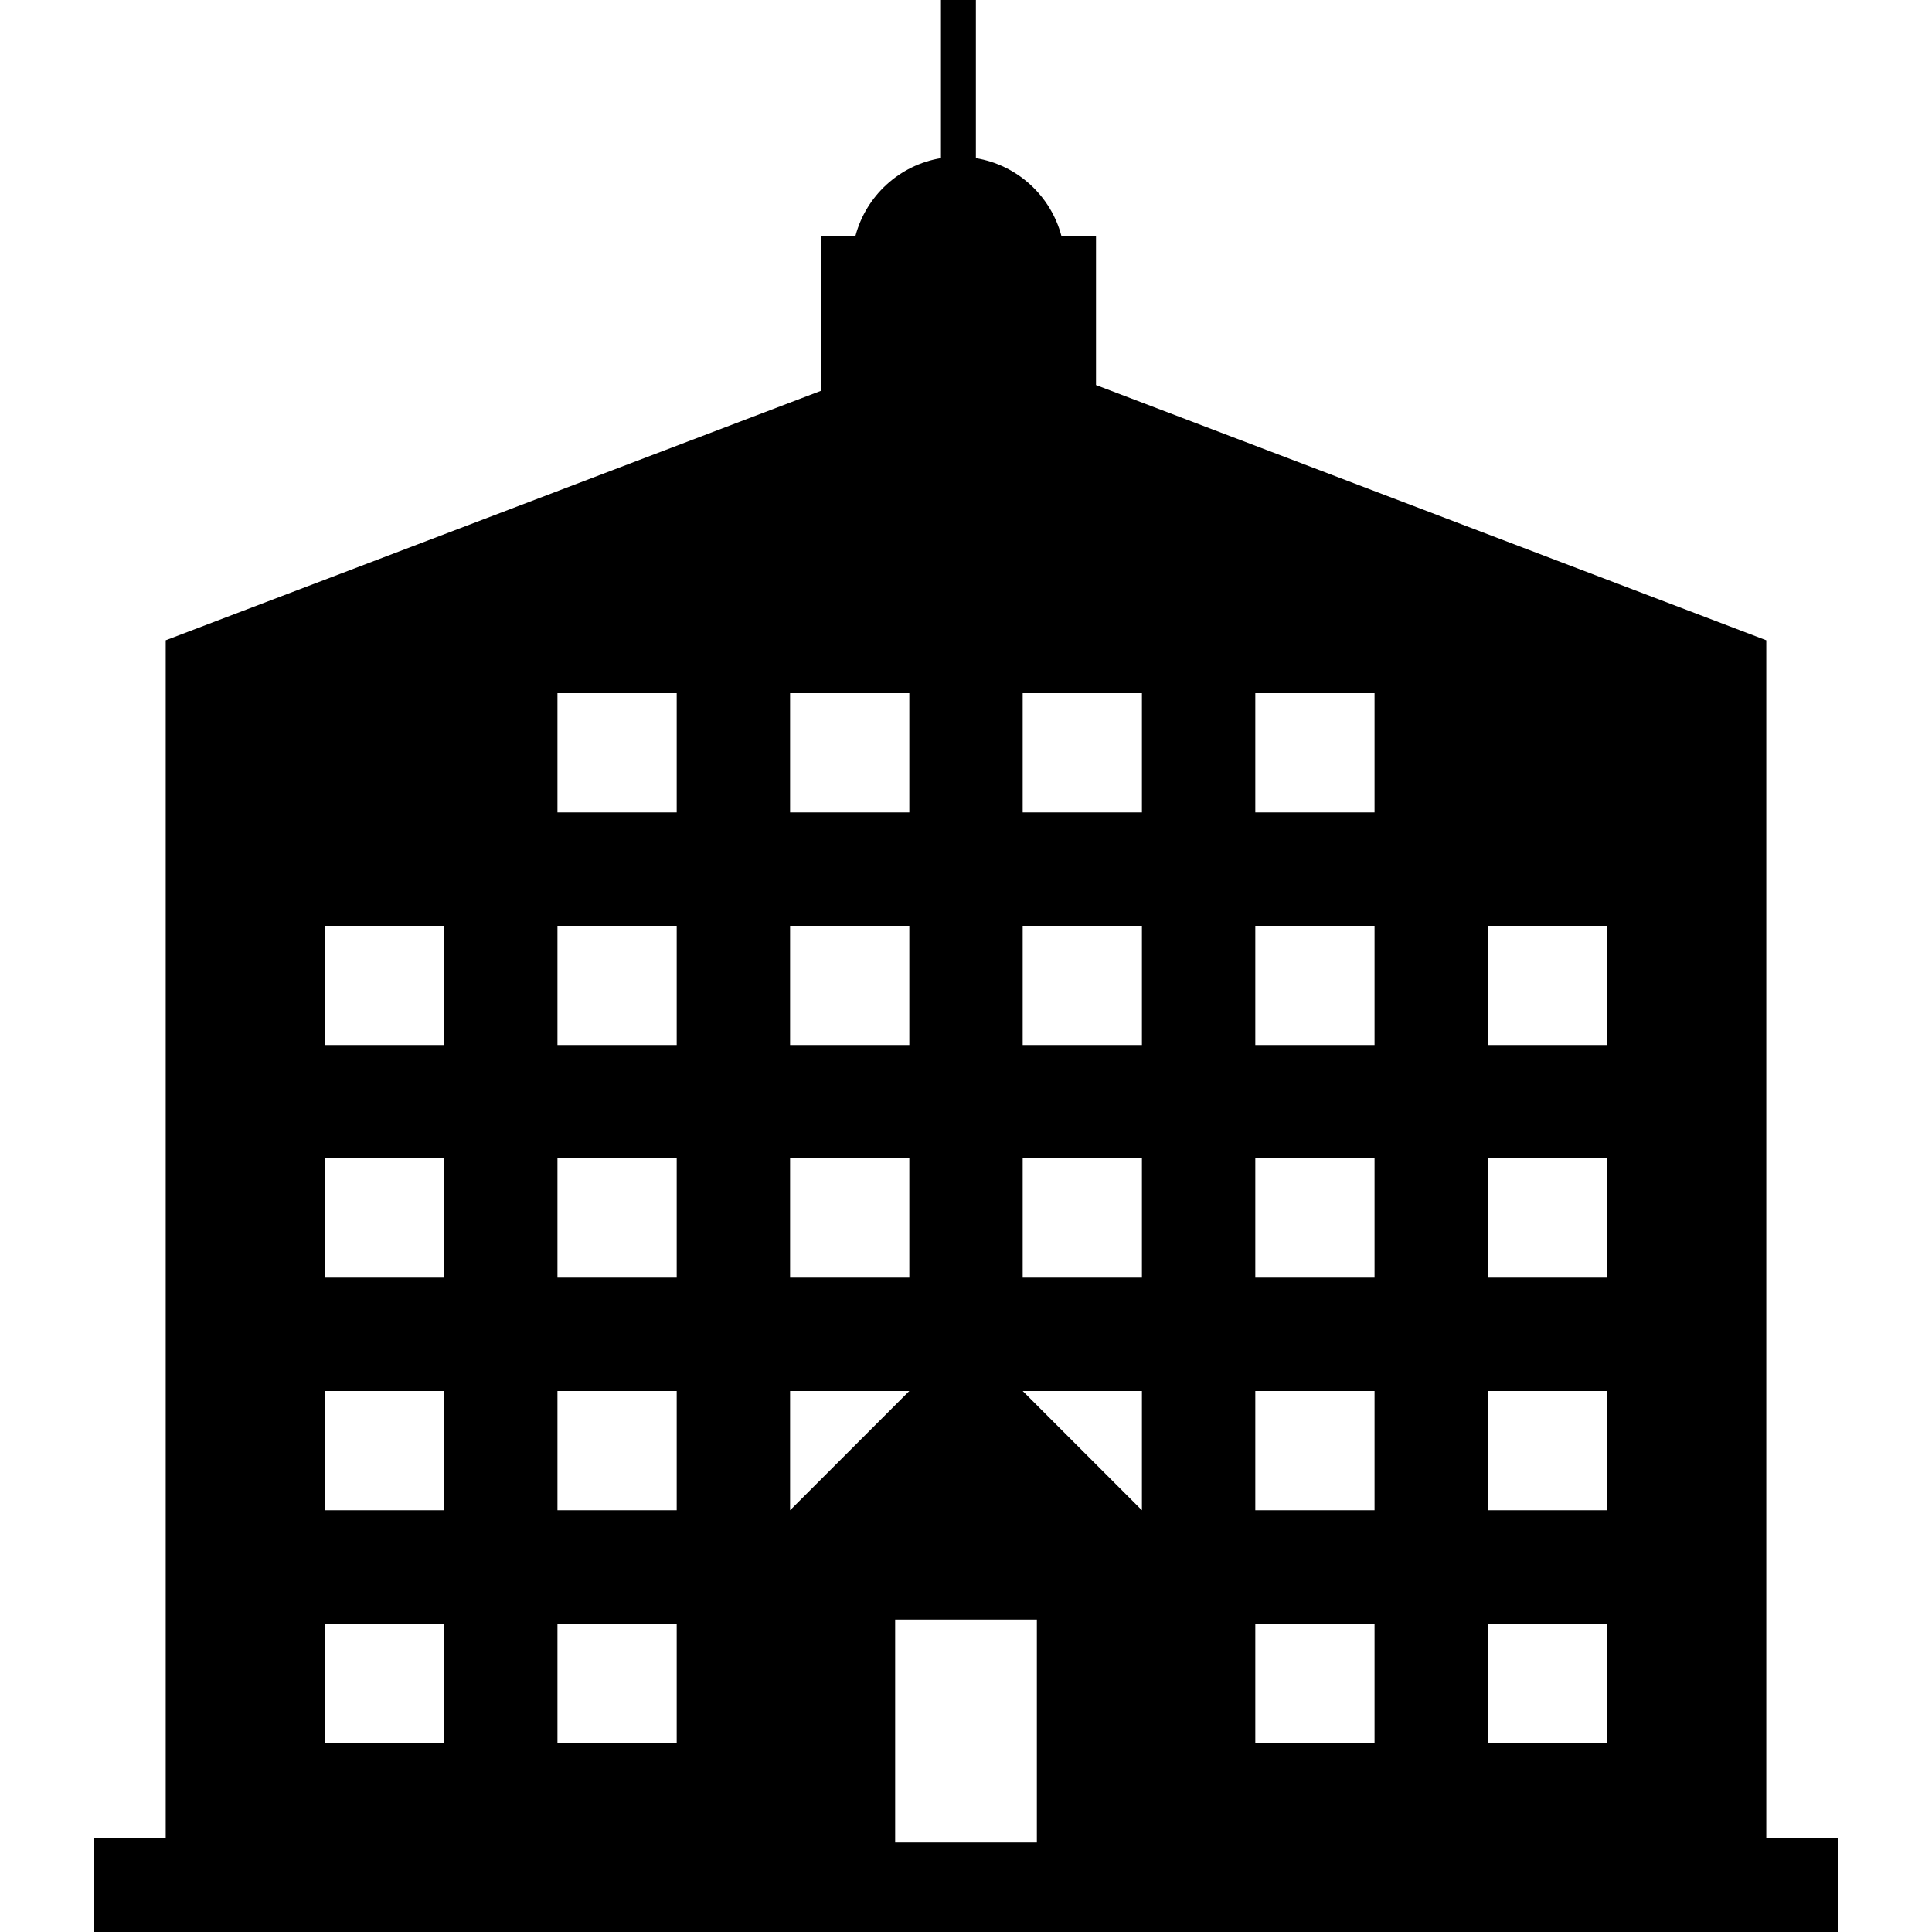 <svg xmlns="http://www.w3.org/2000/svg" xmlns:xlink="http://www.w3.org/1999/xlink" version="1.1" id="Your_Icon" x="0px" y="0px" width="100px" height="100px" viewBox="0 0 100 100" enable-background="new 0 0 100 100" xml:space="preserve">
<path d="M91.423,95.14V33.141l-34.694-13.21v-7.725h-1.792c-0.552-2.074-2.277-3.665-4.425-4.019V0h-1.808v8.186  c-2.148,0.354-3.873,1.945-4.425,4.019h-1.791v8.026L8.577,33.141V95.14H4.86V100H95.14v-4.86H91.423z M40.894,35.879h6.172v6.172  h-6.172V35.879z M40.894,47.919h6.172v6.172h-6.172V47.919z M40.894,59.959h6.172v6.172h-6.172V59.959z M22.985,90.212h-6.172V84.04  h6.172V90.212z M22.985,78.171h-6.172v-6.172h6.172V78.171z M22.985,66.131h-6.172v-6.172h6.172V66.131z M22.985,54.091h-6.172  v-6.172h6.172V54.091z M35.026,90.212h-6.172V84.04h6.172V90.212z M35.026,78.171h-6.172v-6.172h6.172V78.171z M35.026,66.131  h-6.172v-6.172h6.172V66.131z M35.026,54.091h-6.172v-6.172h6.172V54.091z M35.026,42.051h-6.172v-6.172h6.172V42.051z   M40.894,71.999h6.172l-6.172,6.172V71.999z M53.668,95.369h-7.335V83.833h7.335V95.369z M59.106,78.171l-6.172-6.172h6.172V78.171z   M59.106,66.131h-6.172v-6.172h6.172V66.131z M59.106,54.091h-6.172v-6.172h6.172V54.091z M59.106,42.051h-6.172v-6.172h6.172  V42.051z M71.146,90.212h-6.172V84.04h6.172V90.212z M71.146,78.171h-6.172v-6.172h6.172V78.171z M71.146,66.131h-6.172v-6.172  h6.172V66.131z M71.146,54.091h-6.172v-6.172h6.172V54.091z M71.146,42.051h-6.172v-6.172h6.172V42.051z M83.187,90.212h-6.172  V84.04h6.172V90.212z M83.187,78.171h-6.172v-6.172h6.172V78.171z M83.187,66.131h-6.172v-6.172h6.172V66.131z M83.187,54.091  h-6.172v-6.172h6.172V54.091z"/>
</svg>